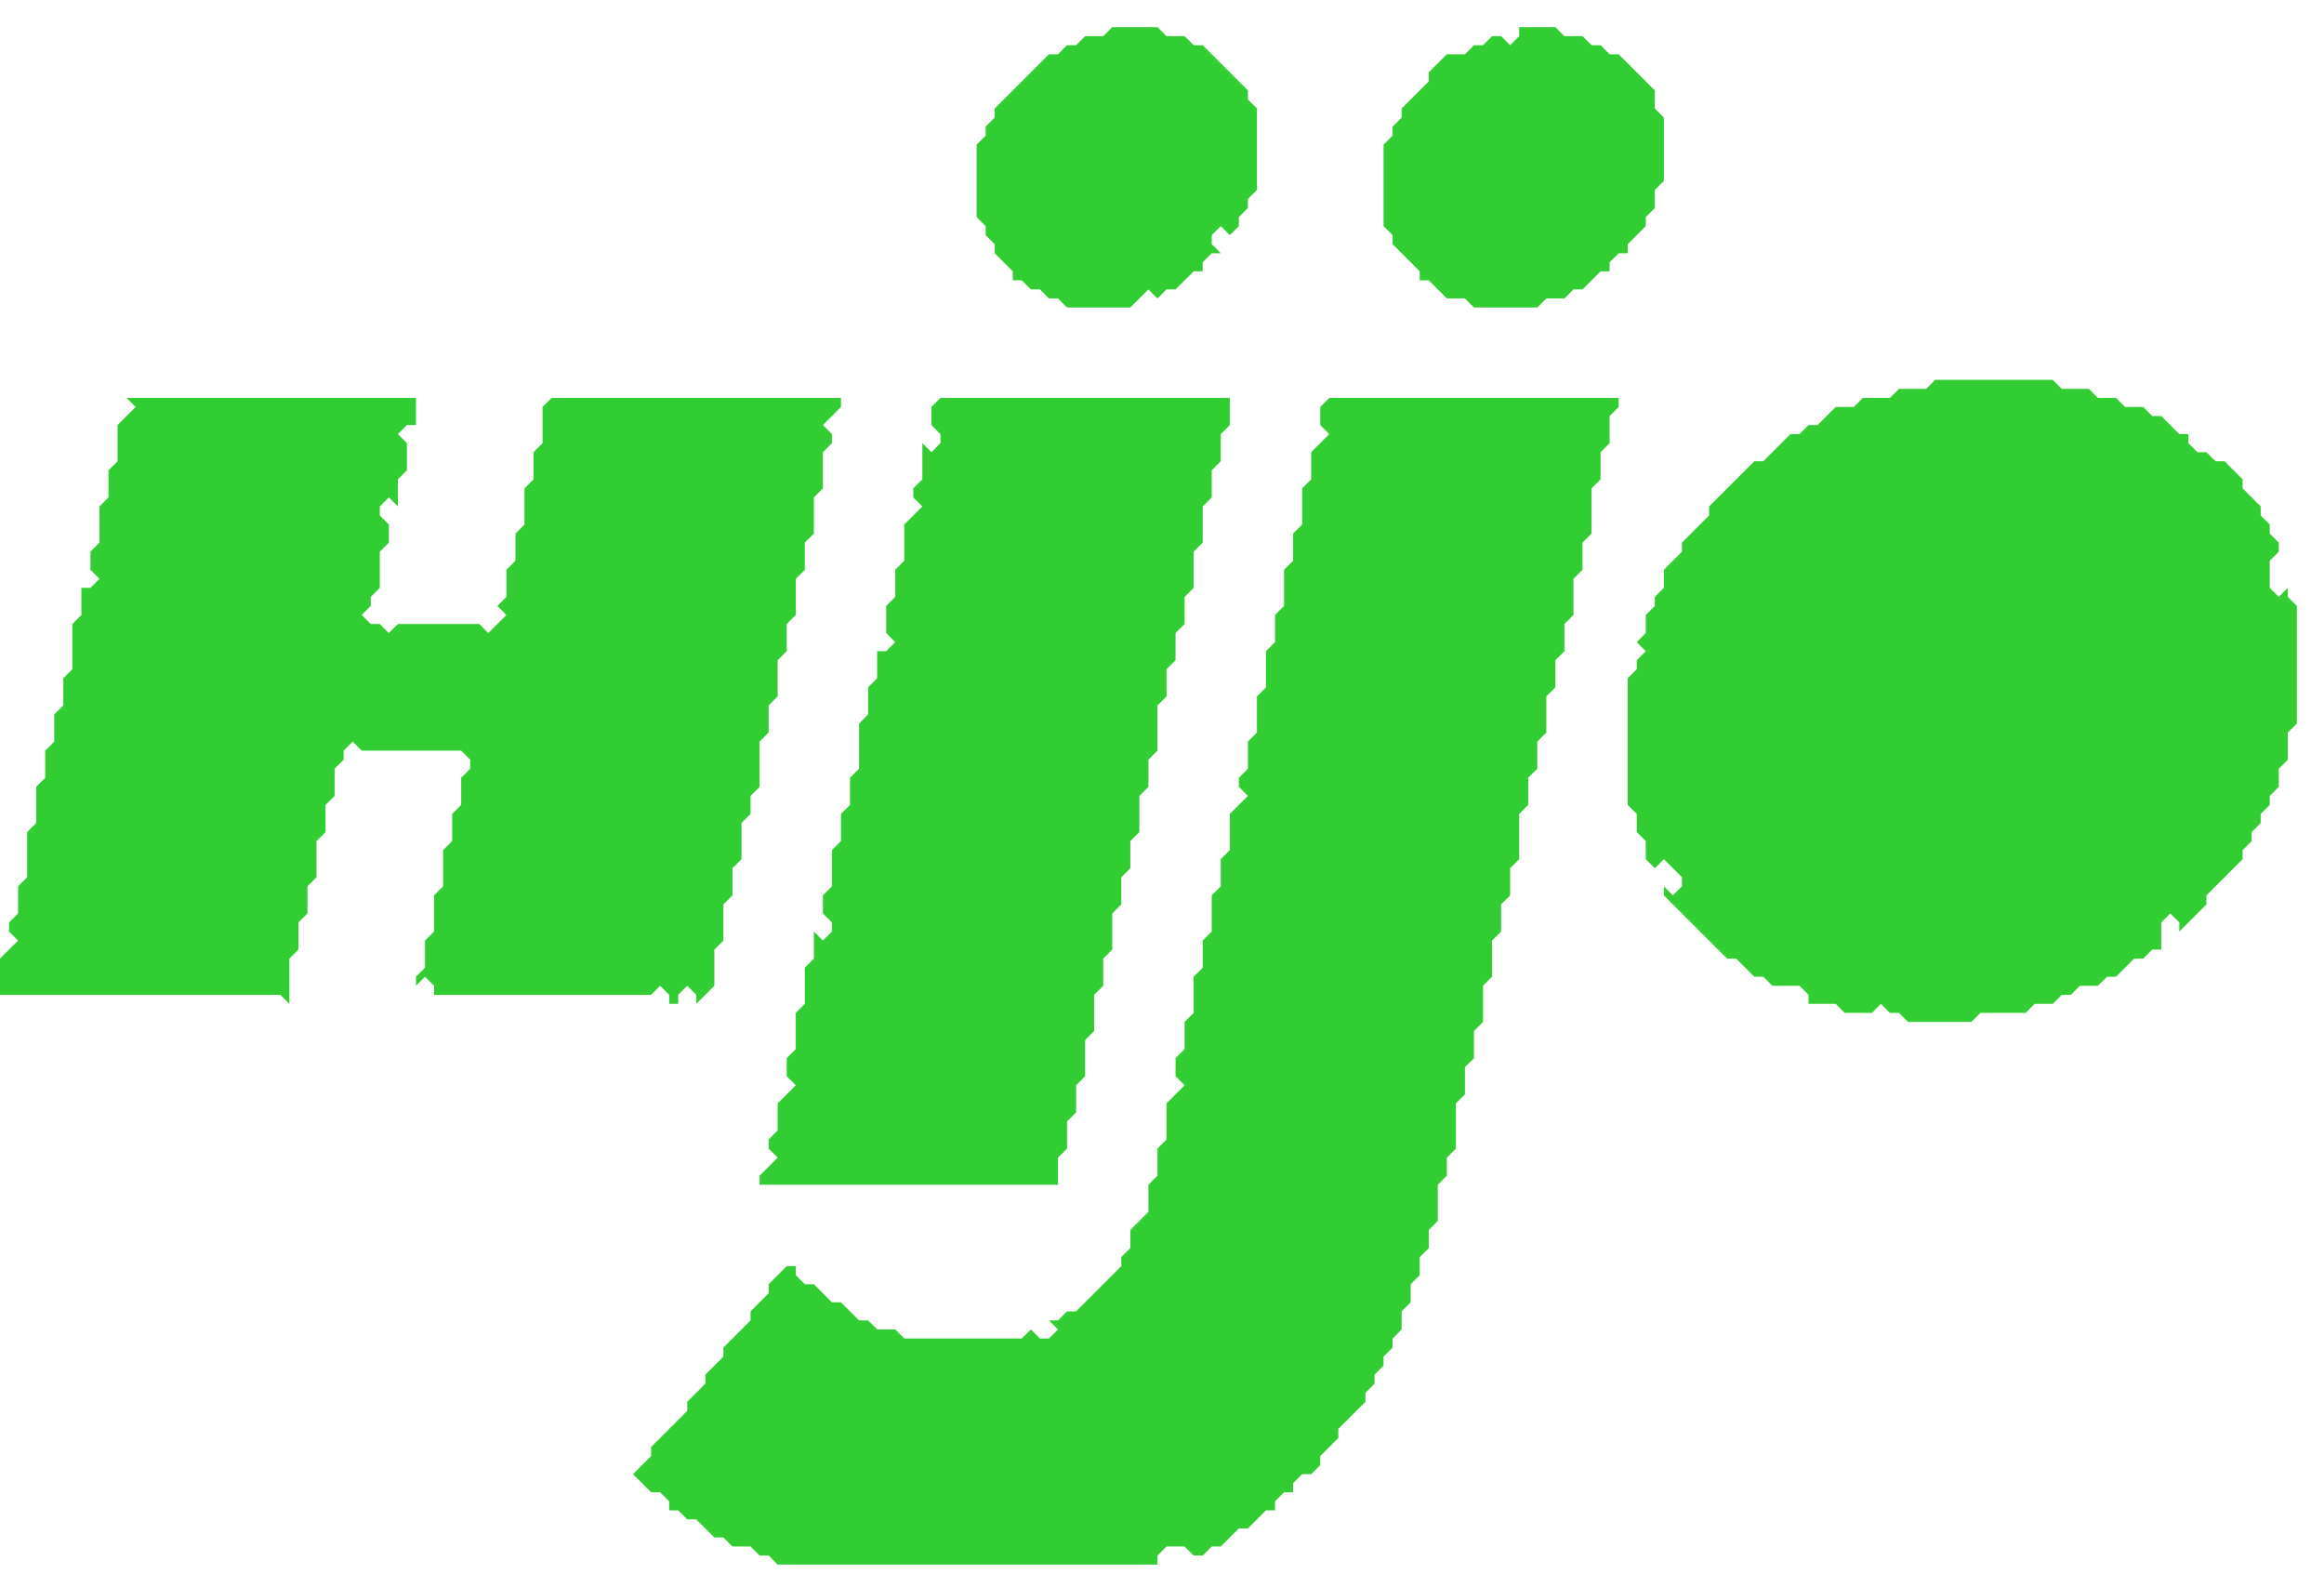 <svg xmlns="http://www.w3.org/2000/svg" width="257" height="174" viewBox="0 0 257 174"><path d="M 147,44 L 146,45 L 146,47 L 147,48 L 145,50 L 145,53 L 144,54 L 144,58 L 143,59 L 143,62 L 142,63 L 142,67 L 141,68 L 141,71 L 140,72 L 140,76 L 139,77 L 139,81 L 138,82 L 138,85 L 137,86 L 137,87 L 138,88 L 136,90 L 136,94 L 135,95 L 135,98 L 134,99 L 134,103 L 133,104 L 133,107 L 132,108 L 132,112 L 131,113 L 131,116 L 130,117 L 130,119 L 131,120 L 129,122 L 129,126 L 128,127 L 128,130 L 127,131 L 127,134 L 125,136 L 125,138 L 124,139 L 124,140 L 119,145 L 118,145 L 117,146 L 116,146 L 117,147 L 116,148 L 115,148 L 114,147 L 113,148 L 100,148 L 99,147 L 97,147 L 96,146 L 95,146 L 93,144 L 92,144 L 90,142 L 89,142 L 88,141 L 88,140 L 87,140 L 85,142 L 85,143 L 83,145 L 83,146 L 80,149 L 80,150 L 78,152 L 78,153 L 76,155 L 76,156 L 72,160 L 72,161 L 70,163 L 72,165 L 73,165 L 74,166 L 74,167 L 75,167 L 76,168 L 77,168 L 79,170 L 80,170 L 81,171 L 83,171 L 84,172 L 85,172 L 86,173 L 128,173 L 128,172 L 129,171 L 131,171 L 132,172 L 131,173 L 130,173 L 131,173 L 132,172 L 133,172 L 134,171 L 135,171 L 137,169 L 138,169 L 140,167 L 141,167 L 141,166 L 142,165 L 143,165 L 143,164 L 144,163 L 145,163 L 146,162 L 146,161 L 148,159 L 148,158 L 151,155 L 151,154 L 152,153 L 152,152 L 153,151 L 153,150 L 154,149 L 154,148 L 155,147 L 155,145 L 156,144 L 156,142 L 157,141 L 157,139 L 158,138 L 158,136 L 159,135 L 159,131 L 160,130 L 160,128 L 161,127 L 161,122 L 162,121 L 162,118 L 163,117 L 163,114 L 164,113 L 164,109 L 165,108 L 165,104 L 166,103 L 166,100 L 167,99 L 167,96 L 168,95 L 168,90 L 169,89 L 169,86 L 170,85 L 170,82 L 171,81 L 171,77 L 172,76 L 172,73 L 173,72 L 173,69 L 174,68 L 174,64 L 175,63 L 175,60 L 176,59 L 176,54 L 177,53 L 177,50 L 178,49 L 178,46 L 179,45 L 179,44 Z" fill="limegreen" /><path d="M 104,44 L 103,45 L 103,47 L 104,48 L 104,49 L 103,50 L 102,49 L 102,53 L 101,54 L 101,55 L 102,56 L 100,58 L 100,62 L 99,63 L 99,66 L 98,67 L 98,70 L 99,71 L 98,72 L 97,72 L 97,75 L 96,76 L 96,79 L 95,80 L 95,85 L 94,86 L 94,89 L 93,90 L 93,93 L 92,94 L 92,98 L 91,99 L 91,101 L 92,102 L 92,103 L 91,104 L 90,103 L 90,106 L 89,107 L 89,111 L 88,112 L 88,116 L 87,117 L 87,119 L 88,120 L 86,122 L 86,125 L 85,126 L 85,127 L 86,128 L 84,130 L 84,131 L 117,131 L 117,128 L 118,127 L 118,124 L 119,123 L 119,120 L 120,119 L 120,115 L 121,114 L 121,110 L 122,109 L 122,106 L 123,105 L 123,101 L 124,100 L 124,97 L 125,96 L 125,93 L 126,92 L 126,88 L 127,87 L 127,84 L 128,83 L 128,78 L 129,77 L 129,74 L 130,73 L 130,70 L 131,69 L 131,66 L 132,65 L 132,61 L 133,60 L 133,56 L 134,55 L 134,52 L 135,51 L 135,48 L 136,47 L 136,44 Z" fill="limegreen" /><path d="M 14,44 L 15,45 L 13,47 L 13,51 L 12,52 L 12,55 L 11,56 L 11,60 L 10,61 L 10,63 L 11,64 L 10,65 L 9,65 L 9,68 L 8,69 L 8,74 L 7,75 L 7,78 L 6,79 L 6,82 L 5,83 L 5,86 L 4,87 L 4,91 L 3,92 L 3,97 L 2,98 L 2,101 L 1,102 L 1,103 L 2,104 L 0,106 L 0,110 L 31,110 L 32,111 L 32,106 L 33,105 L 33,102 L 34,101 L 34,98 L 35,97 L 35,93 L 36,92 L 36,89 L 37,88 L 37,85 L 38,84 L 38,83 L 39,82 L 40,83 L 51,83 L 52,84 L 52,85 L 51,86 L 51,89 L 50,90 L 50,93 L 49,94 L 49,98 L 48,99 L 48,103 L 47,104 L 47,107 L 46,108 L 46,111 L 46,109 L 47,108 L 48,109 L 48,110 L 72,110 L 73,109 L 74,110 L 74,111 L 75,111 L 75,110 L 76,109 L 77,110 L 77,111 L 79,109 L 79,105 L 80,104 L 80,100 L 81,99 L 81,96 L 82,95 L 82,91 L 83,90 L 83,88 L 84,87 L 84,82 L 85,81 L 85,78 L 86,77 L 86,73 L 87,72 L 87,69 L 88,68 L 88,64 L 89,63 L 89,60 L 90,59 L 90,55 L 91,54 L 91,50 L 92,49 L 92,48 L 91,47 L 93,45 L 93,44 L 61,44 L 60,45 L 60,49 L 59,50 L 59,53 L 58,54 L 58,58 L 57,59 L 57,62 L 56,63 L 56,66 L 55,67 L 56,68 L 54,70 L 53,69 L 44,69 L 43,70 L 42,69 L 41,69 L 40,68 L 41,67 L 41,66 L 42,65 L 42,61 L 43,60 L 43,58 L 42,57 L 42,56 L 43,55 L 44,56 L 44,53 L 45,52 L 45,49 L 44,48 L 45,47 L 46,47 L 46,44 Z" fill="limegreen" /><path d="M 214,42 L 213,43 L 210,43 L 209,44 L 206,44 L 205,45 L 203,45 L 201,47 L 200,47 L 199,48 L 198,48 L 195,51 L 194,51 L 189,56 L 189,57 L 186,60 L 186,61 L 184,63 L 184,65 L 183,66 L 183,67 L 182,68 L 182,70 L 181,71 L 182,72 L 181,73 L 181,74 L 180,75 L 180,89 L 181,90 L 181,92 L 182,93 L 182,95 L 183,96 L 184,95 L 186,97 L 186,98 L 185,99 L 184,98 L 184,99 L 191,106 L 192,106 L 194,108 L 195,108 L 196,109 L 199,109 L 200,110 L 200,111 L 203,111 L 204,112 L 207,112 L 208,111 L 209,112 L 210,112 L 211,113 L 218,113 L 219,112 L 224,112 L 225,111 L 227,111 L 228,110 L 229,110 L 230,109 L 232,109 L 233,108 L 234,108 L 236,106 L 237,106 L 238,105 L 239,105 L 239,102 L 240,101 L 241,102 L 241,103 L 244,100 L 244,99 L 248,95 L 248,94 L 249,93 L 249,92 L 250,91 L 250,90 L 251,89 L 251,88 L 252,87 L 252,85 L 253,84 L 253,81 L 254,80 L 254,67 L 253,66 L 253,65 L 252,66 L 251,65 L 251,62 L 252,61 L 253,62 L 253,63 L 253,62 L 252,61 L 252,60 L 251,59 L 251,58 L 250,57 L 250,56 L 248,54 L 248,53 L 246,51 L 245,51 L 244,50 L 243,50 L 242,49 L 242,48 L 241,48 L 239,46 L 238,46 L 237,45 L 235,45 L 234,44 L 232,44 L 231,43 L 228,43 L 227,42 Z" fill="limegreen" /><path d="M 168,3 L 168,4 L 167,5 L 166,4 L 165,4 L 164,5 L 163,5 L 162,6 L 160,6 L 158,8 L 158,9 L 155,12 L 155,13 L 154,14 L 154,15 L 153,16 L 153,25 L 154,26 L 154,27 L 157,30 L 157,31 L 158,31 L 160,33 L 162,33 L 163,34 L 170,34 L 171,33 L 173,33 L 174,32 L 175,32 L 177,30 L 178,30 L 178,29 L 179,28 L 180,28 L 180,27 L 182,25 L 182,24 L 183,23 L 183,21 L 184,20 L 184,13 L 183,12 L 183,10 L 179,6 L 178,6 L 177,5 L 176,5 L 175,4 L 173,4 L 172,3 Z" fill="limegreen" /><path d="M 123,3 L 122,4 L 120,4 L 119,5 L 118,5 L 117,6 L 116,6 L 110,12 L 110,13 L 109,14 L 109,15 L 108,16 L 108,24 L 109,25 L 109,26 L 110,27 L 110,28 L 112,30 L 112,31 L 113,31 L 114,32 L 115,32 L 116,33 L 117,33 L 118,34 L 125,34 L 127,32 L 128,33 L 129,32 L 130,32 L 132,30 L 133,30 L 133,29 L 134,28 L 135,28 L 134,27 L 134,26 L 135,25 L 136,26 L 137,25 L 137,24 L 138,23 L 138,22 L 139,21 L 139,12 L 138,11 L 138,10 L 133,5 L 132,5 L 131,4 L 129,4 L 128,3 Z" fill="limegreen" /></svg>